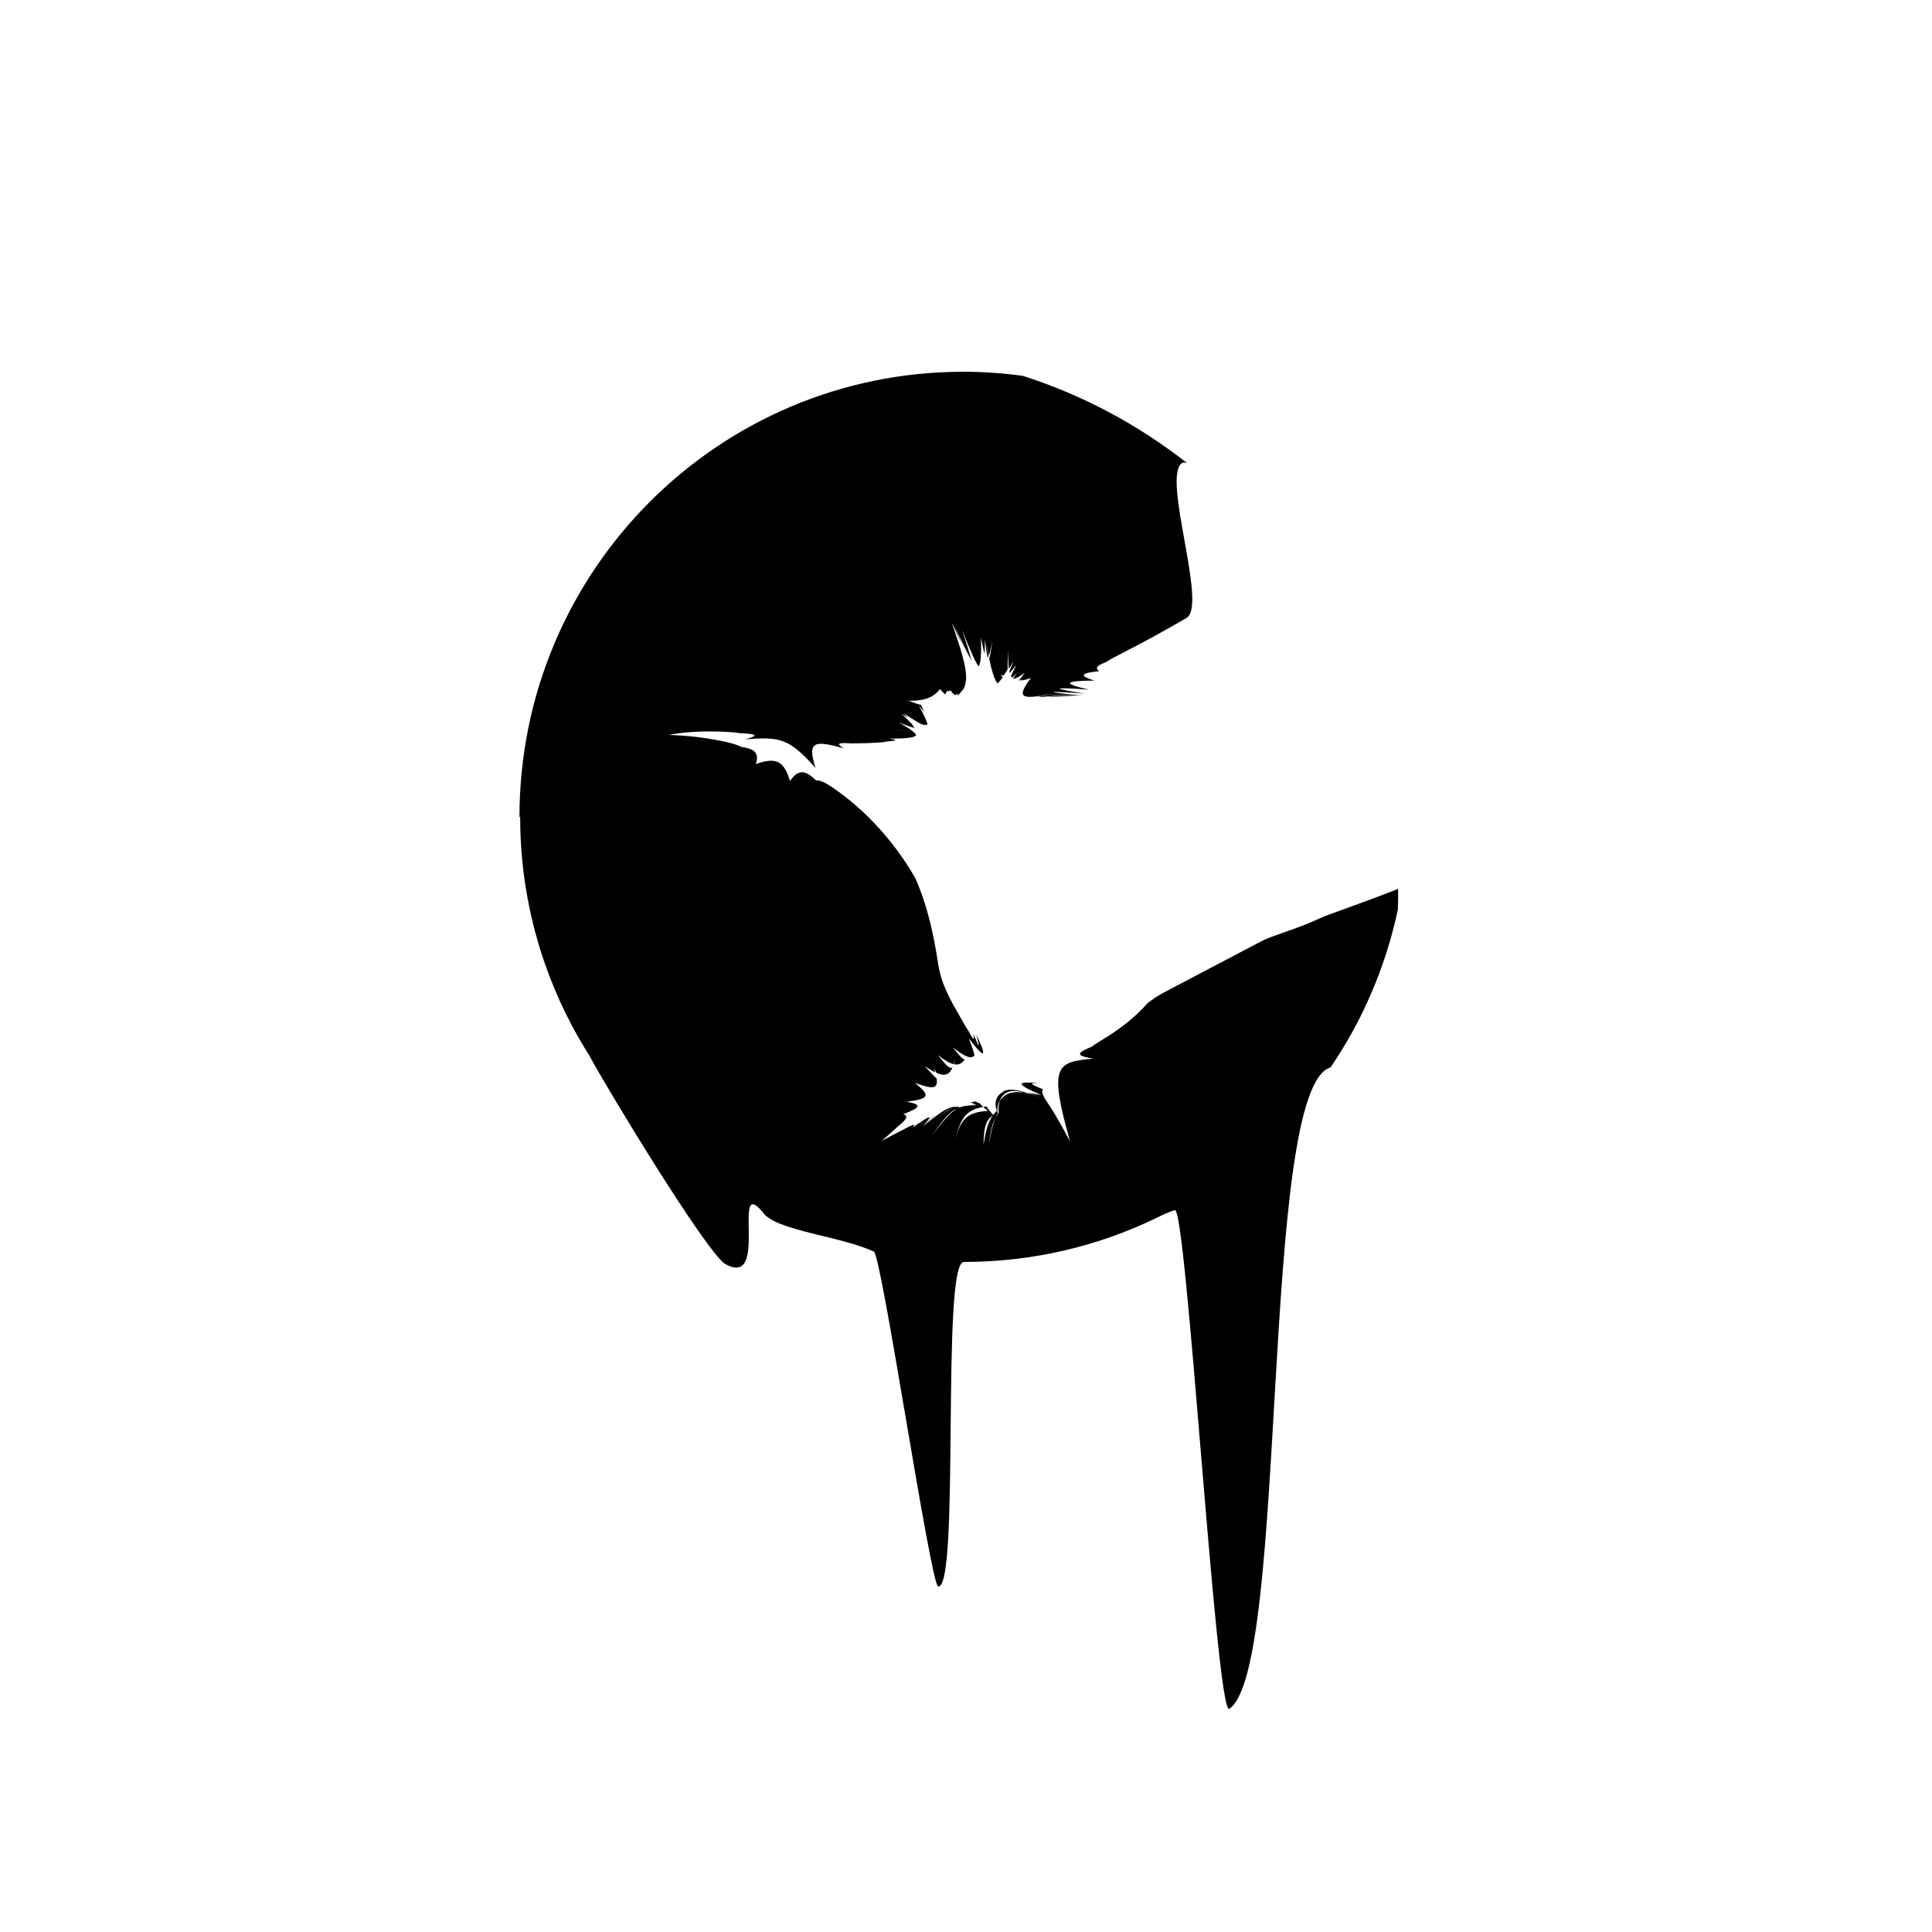 <svg width="143" height="143" viewBox="0 0 143 143" fill="none" xmlns="http://www.w3.org/2000/svg">
<g clip-path="url(#clip0_675_2867)">
<path d="M38.502 60.461C38.502 66.428 40.084 72.028 42.853 76.858C43.107 77.299 43.368 77.726 43.637 78.153C44.614 80.047 52.175 92.551 53.653 93.539C57.086 95.508 53.944 86.449 56.631 89.945C56.997 90.245 57.377 90.447 57.758 90.589C60.042 91.443 62.52 91.683 64.677 92.633C65.237 92.791 68.879 117.319 69.439 117.424C71.074 117.671 69.641 93.404 71.342 93.404C76.418 93.404 81.225 92.251 85.516 90.185C85.994 89.953 86.464 89.713 86.942 89.579C87.808 88.912 90.01 126.977 90.987 126.483C95.406 123.526 93.204 80.541 98.481 79.007C98.779 78.572 99.063 78.131 99.339 77.681C101.265 74.537 102.676 71.04 103.467 67.311C103.482 66.802 103.489 66.301 103.482 65.792C102.362 66.241 100.757 66.832 98.011 67.828C97.526 68.053 97.025 68.27 96.533 68.465C96.033 68.659 95.533 68.846 95.033 69.011C94.421 69.243 93.831 69.415 93.301 69.7C92.241 70.254 91.45 70.673 91.45 70.673L88.711 72.111C88.711 72.111 87.561 72.717 86.024 73.526C85.643 73.728 85.307 73.975 84.957 74.237C84.106 75.196 83.135 75.974 82.09 76.648C81.568 76.985 81.023 77.284 80.829 77.464C79.911 77.853 79.344 78.116 80.941 78.355C78.187 78.602 77.605 78.827 79.202 84.487C78.65 83.447 78.179 82.615 77.769 81.972C77.351 81.328 76.993 80.871 77.209 80.631C76.306 80.264 75.985 80.115 77.105 80.167C75.306 80.047 74.955 80.137 77.082 81.058C76.679 80.983 76.321 80.923 76.007 80.878C76.313 80.968 76.649 81.088 77.03 81.223C76.56 81.066 76.171 80.946 75.828 80.863C75.642 80.848 75.462 80.834 75.306 80.834C74.843 80.841 74.492 80.946 74.253 81.2C74.156 81.283 74.074 81.373 74.007 81.485C73.925 81.71 73.88 81.987 73.917 82.338C73.895 82.376 73.873 82.413 73.85 82.451C73.85 82.466 73.85 82.481 73.85 82.496C73.798 82.563 73.753 82.63 73.708 82.698C73.455 83.237 73.328 83.941 73.186 84.809C73.298 83.918 73.402 83.207 73.708 82.698C73.753 82.608 73.798 82.526 73.843 82.443C73.79 82.016 73.858 81.71 73.999 81.477C74.074 81.283 74.179 81.133 74.298 81.028C74.544 80.788 74.865 80.714 75.306 80.766C75.462 80.781 75.634 80.819 75.821 80.863C75.88 80.863 75.94 80.871 76 80.878C75.694 80.788 75.433 80.721 75.194 80.684C74.716 80.616 74.358 80.669 74.134 80.886C73.776 81.126 73.552 81.53 73.783 82.226C73.679 82.316 73.597 82.413 73.514 82.518C73.514 82.518 73.529 82.533 73.537 82.541C73.514 82.555 73.492 82.57 73.47 82.585C73.089 83.117 72.94 83.843 72.79 84.757C72.828 83.716 72.873 82.945 73.47 82.585C73.484 82.563 73.499 82.541 73.514 82.518C73.268 82.256 73.104 82.054 73.022 81.897C72.932 81.904 72.85 81.919 72.768 81.934C72.865 82.016 72.984 82.114 73.141 82.226C71.484 82.316 71.021 82.9 70.581 84.824C71.036 82.847 71.417 82.166 72.768 81.934C72.663 81.837 72.596 81.762 72.567 81.695C72.402 81.627 72.275 81.567 72.186 81.522C72.052 81.552 71.932 81.582 71.813 81.612C71.925 81.635 72.052 81.657 72.208 81.687C72.119 81.687 72.029 81.687 71.947 81.695C72.059 81.724 72.193 81.762 72.335 81.799C71.828 81.799 71.439 81.837 71.103 81.934C71.245 81.957 71.395 82.001 71.559 82.069C71.387 82.009 71.238 81.964 71.096 81.942C71.007 81.972 70.924 82.001 70.842 82.039C70.26 82.421 69.738 83.027 68.991 84.068C69.775 82.9 70.238 82.316 70.842 82.039C70.902 82.001 70.962 81.964 71.021 81.927C70.865 81.904 70.715 81.927 70.559 81.964C70.193 82.121 69.85 82.376 69.432 82.758C69.178 82.997 68.894 83.282 68.543 83.641C68.887 83.282 69.17 82.997 69.432 82.758C69.909 82.301 70.245 82.054 70.559 81.964C70.603 81.942 70.648 81.927 70.693 81.912C70.103 81.949 69.536 82.368 68.312 83.394C69.633 82.151 69.581 82.174 68.29 83.364C69.2 82.368 68.872 82.541 67.528 83.469C67.924 83.042 67.342 83.349 66.73 83.679C66.364 83.858 65.961 84.068 65.685 84.218C65.409 84.367 65.252 84.45 65.252 84.45C65.252 84.45 65.379 84.338 65.603 84.143C65.827 83.948 66.148 83.671 66.461 83.372C66.916 83.005 67.364 82.608 66.849 82.473C68.088 81.987 68.335 81.769 67.103 81.545C68.76 81.335 68.932 81.126 67.707 80.145C69.014 80.624 69.447 80.624 69.327 79.83C69.163 79.688 68.879 79.381 68.446 78.909C68.745 79.111 68.999 79.261 69.223 79.366C69.193 79.254 69.156 79.141 69.118 79.014C69.193 79.164 69.252 79.291 69.305 79.403C69.939 79.688 70.275 79.561 70.506 78.992C70.327 79.179 70.006 78.842 69.424 78.093C69.909 78.475 70.282 78.7 70.588 78.767C70.626 78.647 70.663 78.52 70.693 78.37C70.671 78.535 70.648 78.67 70.618 78.775C70.954 78.842 71.201 78.722 71.41 78.408C71.268 78.46 71.007 78.108 70.529 77.532C71.365 78.168 71.835 78.415 72.096 78.153C72.178 78.198 72.052 77.734 71.708 76.858C72.619 78.041 72.932 78.28 72.693 77.547C72.596 77.329 72.454 76.993 72.26 76.543C72.581 77.771 72.477 77.591 72.029 76.468C72.193 77.165 72.014 76.918 71.671 76.296C71.589 76.184 71.342 75.757 71.103 75.338C70.38 74.08 69.678 72.882 69.439 71.347C69.103 69.146 68.655 67.057 67.752 65.005C66.901 63.516 65.856 62.115 64.655 60.865C63.789 59.959 62.841 59.143 61.819 58.424C61.311 58.065 60.781 57.728 60.4 57.758C59.699 57.099 59.147 56.814 58.475 57.81C58.012 56.283 57.437 56.036 55.944 56.552C56.258 55.602 55.661 55.407 54.885 55.287C54.452 55.07 53.84 54.928 53.22 54.808C51.989 54.568 50.742 54.434 49.496 54.396C50.69 54.171 51.929 54.111 53.19 54.149C53.825 54.164 54.467 54.209 54.78 54.269C55.758 54.314 56.407 54.389 55.183 54.718C57.721 54.538 58.378 54.613 60.363 56.844C59.699 54.763 60.363 54.83 62.46 55.384C61.684 54.943 62.349 54.98 63.035 55.025C63.67 55.017 64.326 55.01 64.976 54.965C65.304 54.943 65.625 54.913 65.588 54.883C66.162 54.845 66.483 54.808 66.095 54.718C66.08 54.718 66.066 54.718 66.043 54.718C66.013 54.718 65.983 54.718 65.954 54.718C65.976 54.718 65.998 54.718 66.013 54.718C65.998 54.718 65.991 54.718 65.976 54.718C66.006 54.718 66.036 54.718 66.073 54.718C66.006 54.703 65.916 54.688 65.804 54.673C66.334 54.673 66.73 54.651 66.954 54.643C67.118 54.628 67.275 54.606 67.401 54.591C67.618 54.546 67.752 54.493 67.805 54.426C67.797 54.344 67.693 54.231 67.513 54.096C67.476 54.096 67.431 54.096 67.379 54.096C67.103 54.104 66.648 54.037 66.013 53.924C66.625 54.029 67.081 54.096 67.379 54.096C67.424 54.096 67.469 54.096 67.506 54.082C67.334 53.954 67.088 53.797 66.76 53.602C66.67 53.557 66.588 53.513 66.483 53.468C66.551 53.498 66.603 53.52 66.663 53.55C66.625 53.528 66.588 53.505 66.551 53.483C66.998 53.655 67.372 53.79 67.67 53.887C67.625 53.7 67.319 53.37 66.737 52.854C66.909 52.951 67.066 53.041 67.215 53.123C67.11 53.018 66.991 52.906 66.857 52.779C67.431 53.153 67.864 53.43 68.17 53.587C68.417 53.677 68.581 53.685 68.655 53.602C68.573 53.31 68.357 52.861 68.013 52.225C68.17 52.404 68.305 52.569 68.424 52.711C68.349 52.554 68.26 52.374 68.163 52.172C67.902 52.112 67.611 52.015 67.275 51.865C67.096 51.858 66.909 51.843 66.722 51.835C66.939 51.85 67.148 51.858 67.342 51.858C67.282 51.843 67.23 51.82 67.17 51.805C67.237 51.828 67.305 51.843 67.372 51.865C67.551 51.865 67.715 51.865 67.879 51.85C67.857 51.828 67.834 51.813 67.805 51.791C67.834 51.813 67.864 51.828 67.887 51.843C68.566 51.783 69.126 51.581 69.581 51.004C69.715 51.161 69.835 51.289 69.954 51.394C70.014 51.296 70.073 51.199 70.133 51.087C70.156 51.132 70.178 51.169 70.2 51.206C70.223 51.176 70.238 51.154 70.26 51.124C70.26 51.132 70.26 51.139 70.268 51.147C70.282 51.124 70.297 51.109 70.32 51.087C70.335 51.102 70.35 51.117 70.357 51.139C70.357 51.139 70.372 51.132 70.38 51.124C70.417 51.184 70.462 51.244 70.499 51.296C70.581 51.371 70.663 51.431 70.745 51.461C70.783 51.416 70.82 51.364 70.857 51.311C70.857 51.371 70.865 51.424 70.872 51.476C70.984 51.401 71.096 51.274 71.201 51.124C71.372 50.989 71.492 50.637 71.507 50.196C71.529 49.312 71.126 48.054 70.432 46.055C70.745 46.737 71.014 47.306 71.253 47.77C71.044 47.291 70.812 46.759 70.559 46.175C71.096 47.313 71.537 48.212 71.91 48.9C71.753 48.279 71.507 47.53 71.201 46.602C71.783 48.084 72.171 48.96 72.425 49.32C72.604 49.148 72.634 48.399 72.611 47.201C72.716 47.777 72.805 48.167 72.88 48.399C72.887 48.099 72.895 47.74 72.895 47.328C72.977 48.047 73.044 48.466 73.096 48.661C73.111 48.646 73.134 48.623 73.149 48.593C73.089 48.242 73.029 47.845 72.962 47.403C73.037 47.83 73.104 48.212 73.171 48.548C73.261 48.354 73.35 47.957 73.462 47.433C73.358 48.114 73.283 48.601 73.216 48.743C73.41 49.672 73.589 50.263 73.828 50.585C73.955 50.48 74.082 50.323 74.223 50.121C74.119 50.083 74.052 49.941 74.007 49.694C73.999 49.649 73.992 49.604 73.985 49.552C73.985 49.537 73.985 49.522 73.985 49.507C73.985 49.432 73.97 49.35 73.97 49.267C73.97 49.267 73.97 49.26 73.97 49.252C73.97 49.177 73.97 49.095 73.97 49.013C73.97 48.983 73.97 48.953 73.97 48.923C73.97 48.885 73.97 48.848 73.97 48.81C73.97 48.504 73.97 48.152 73.992 47.747C73.977 48.159 73.97 48.511 73.97 48.81C73.97 48.848 73.97 48.885 73.97 48.923C73.97 48.953 73.97 48.983 73.97 49.013C73.97 49.095 73.97 49.177 73.97 49.252C73.97 49.252 73.97 49.26 73.97 49.267C73.97 49.357 73.977 49.44 73.985 49.507C73.985 49.522 73.985 49.537 73.985 49.552C73.985 49.604 73.999 49.649 74.007 49.694C74.059 50.001 74.171 50.083 74.35 49.919C74.425 49.799 74.5 49.672 74.582 49.537C74.567 49.17 74.597 48.676 74.656 48.054C74.626 48.661 74.619 49.14 74.671 49.507C74.776 49.35 74.888 49.155 75.015 48.923C74.903 49.215 74.798 49.469 74.709 49.702C74.716 49.739 74.724 49.776 74.738 49.806C74.88 49.657 75.037 49.455 75.224 49.192C75.074 49.514 74.947 49.791 74.835 50.031C74.865 50.076 74.888 50.121 74.925 50.158C75.029 50.053 75.134 49.941 75.254 49.814C75.156 49.964 75.074 50.098 74.992 50.226C74.992 50.226 75.007 50.233 75.015 50.241C75.209 50.218 75.477 50.076 75.851 49.791C75.686 50.008 75.544 50.203 75.418 50.368C75.44 50.368 75.47 50.368 75.492 50.368C75.544 50.331 75.597 50.293 75.656 50.256C75.619 50.293 75.597 50.331 75.559 50.368C75.769 50.353 76.015 50.285 76.306 50.181C75.276 51.566 75.582 51.716 77.067 51.498C76.806 51.588 76.776 51.603 76.895 51.581C76.858 51.566 76.993 51.528 77.343 51.446C76.866 51.528 77.261 51.446 77.911 51.311C77.44 51.439 77.045 51.543 76.895 51.581C76.94 51.596 77.172 51.581 77.575 51.543C77.761 51.573 78.567 51.543 79.762 51.491C78.694 51.483 78 51.468 77.784 51.439C77.358 51.439 77.403 51.439 77.866 51.424C78.217 51.439 78.978 51.453 80.09 51.483C77.127 51.206 77.314 51.117 80.329 51.341C77.687 50.937 77.873 50.847 80.598 51.042C78.478 50.57 78.888 50.383 81.023 50.375C79.717 49.993 80.127 49.799 81.359 49.679C80.941 49.402 81.359 49.2 81.866 49.005C82.172 48.796 82.583 48.593 82.986 48.384C84.613 47.553 86.233 46.669 87.83 45.733C89.39 44.797 85.972 35.274 87.487 34.278C87.576 34.218 87.711 34.225 87.867 34.278C84.173 31.38 80.038 29.201 75.694 27.816C74.253 27.622 72.79 27.517 71.298 27.517C53.16 27.517 38.449 42.267 38.449 60.468L38.502 60.461Z" fill="currentColor"/>
</g>
<defs>
<clipPath id="clip0_675_2867">
<rect width="142.1" height="142.1" fill="white"/>
</clipPath>
</defs>
</svg>
